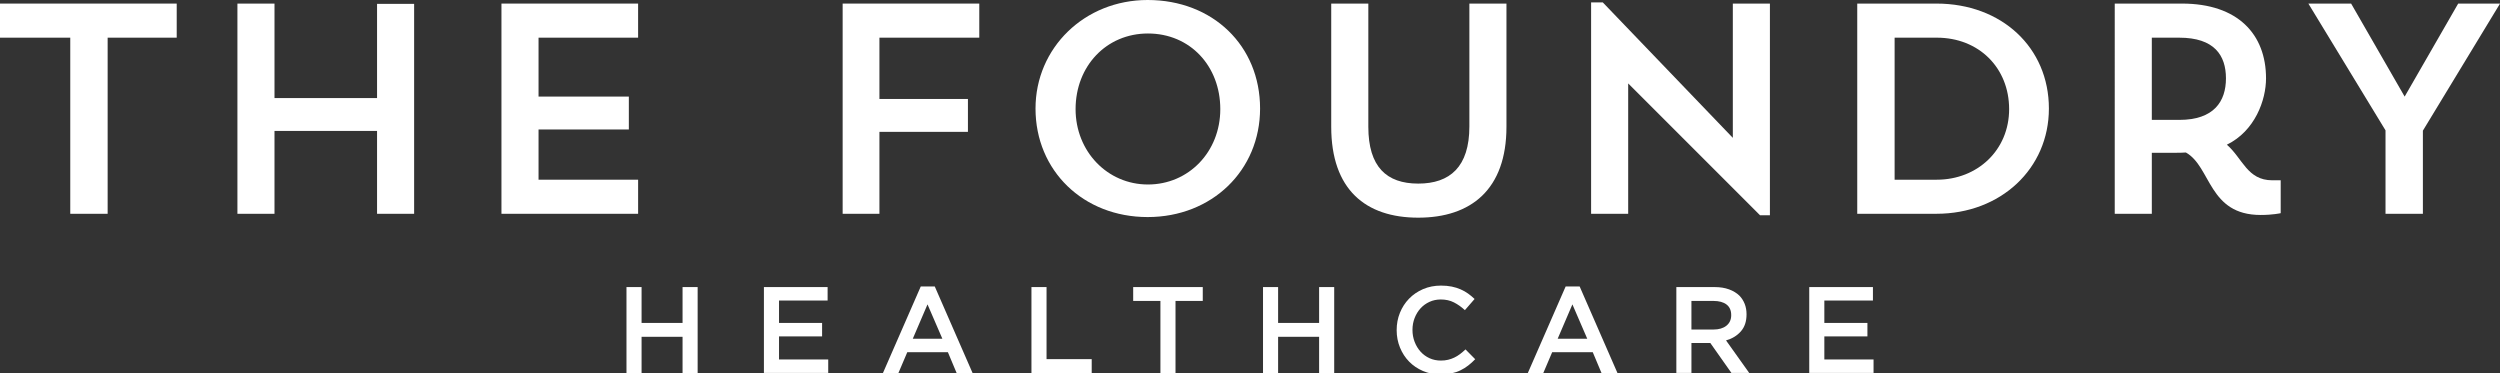 <?xml version="1.0" encoding="utf-8"?>
<!-- Generator: Adobe Illustrator 15.1.0, SVG Export Plug-In . SVG Version: 6.00 Build 0)  -->
<!DOCTYPE svg PUBLIC "-//W3C//DTD SVG 1.1//EN" "http://www.w3.org/Graphics/SVG/1.1/DTD/svg11.dtd">
<svg version="1.1" id="Layer_1" xmlns="http://www.w3.org/2000/svg" xmlns:xlink="http://www.w3.org/1999/xlink" x="0px" y="0px"
	 width="252px" height="37.596px" viewBox="0 0 252 37.596" enable-background="new 0 0 252 37.596" xml:space="preserve">
<rect x="0" y="0" width="252" height="37.596" fill="#333333" stroke="none"/>
<g>
	<path fill="#FFFFFF" d="M0,0.361h17.812v3.436h-6.962V21.55H7.083V3.797H0V0.361z"/>
	<path fill="#FFFFFF" d="M38.008,13.201H27.669v8.349h-3.737V0.361h3.737v9.524h10.338V0.392h3.737V21.55h-3.737V13.201z"/>
	<path fill="#FFFFFF" d="M50.547,0.361h13.774v3.436H54.285v5.938h9.102v3.316h-9.102v5.063h10.037v3.436H50.547V0.361z"/>
	<path fill="#FFFFFF" d="M84.939,0.361h13.773v3.436H88.646v6.179h8.921v3.315h-8.921v8.259h-3.707V0.361z"/>
	<path fill="#FFFFFF" d="M115.683,0c6.57,0,11.333,4.611,11.333,10.94c0,6.239-4.853,10.94-11.333,10.94S104.38,17.21,104.38,10.94
		C104.38,4.822,109.323,0,115.683,0z M115.713,18.597c4.099,0,7.293-3.286,7.293-7.596c0-4.34-3.044-7.625-7.293-7.625
		c-4.189,0-7.294,3.285-7.294,7.625C108.418,15.251,111.614,18.597,115.713,18.597z"/>
	<path fill="#FFFFFF" d="M134.189,0.361h3.739v12.418c0,4.039,1.837,5.727,5.032,5.727c3.194,0,5.153-1.688,5.153-5.757V0.361h3.738
		v12.418c0,6.329-3.586,9.162-8.892,9.162c-5.305,0-8.771-2.833-8.771-9.162V0.361z"/>
	<path fill="#FFFFFF" d="M160.383,0.241h1.177l13.109,13.654V0.361h3.738V21.7h-0.995L164.121,8.409V21.55h-3.738V0.241z"/>
	<path fill="#FFFFFF" d="M187.21,0.361h7.985c6.571,0,11.334,4.431,11.334,10.579c0,6.059-4.854,10.609-11.334,10.609h-7.985V0.361z
		 M190.977,3.797v14.317h4.25c4.1,0,7.293-2.985,7.293-7.113c0-4.159-3.044-7.204-7.293-7.204H190.977z"/>
	<path fill="#FFFFFF" d="M213.165,0.361h6.782c5.636,0,8.469,3.104,8.469,7.535c0,2.2-1.116,5.305-3.948,6.69
		c1.597,1.387,2.05,3.587,4.581,3.587h0.845v3.315c0,0-0.785,0.181-2.02,0.181c-5.275,0-4.974-4.852-7.536-6.298
		c-0.361,0.029-0.723,0.029-1.115,0.029h-2.319v6.148h-3.738V0.361z M216.903,3.797v8.288h2.772c3.496,0,4.701-1.868,4.701-4.188
		s-1.176-4.099-4.701-4.099H216.903z"/>
	<path fill="#FFFFFF" d="M252.003,0.361l-7.776,12.81v8.379h-3.767v-8.409l-7.776-12.779h4.31l5.395,9.374l5.396-9.374H252.003z"/>
</g>
<g>
	<path fill="#FFFFFF" d="M63.149,28.937h1.522v3.612h4.131v-3.612h1.521v8.659h-1.521v-3.649h-4.131v3.649h-1.522V28.937z"/>
	<path fill="#FFFFFF" d="M77.003,28.937h6.42v1.36h-4.898v2.252h4.342v1.36h-4.342v2.326h4.96v1.36h-6.482V28.937z"/>
	<path fill="#FFFFFF" d="M92.813,28.875h1.411l3.809,8.721h-1.607l-0.878-2.092h-4.095l-0.891,2.092h-1.559L92.813,28.875z
		 M94.99,34.144l-1.497-3.463l-1.484,3.463H94.99z"/>
	<path fill="#FFFFFF" d="M103.971,28.937h1.521v7.261h4.552v1.398h-6.074V28.937z"/>
	<path fill="#FFFFFF" d="M116.971,30.334h-2.746v-1.397h7.014v1.397h-2.747v7.262h-1.521V30.334z"/>
	<path fill="#FFFFFF" d="M127.312,28.937h1.521v3.612h4.133v-3.612h1.521v8.659h-1.521v-3.649h-4.133v3.649h-1.521V28.937z"/>
	<path fill="#FFFFFF" d="M145.188,37.744c-0.627,0-1.21-0.116-1.75-0.347s-1.007-0.546-1.398-0.946
		c-0.392-0.399-0.698-0.872-0.921-1.416s-0.335-1.126-0.335-1.745v-0.024c0-0.617,0.109-1.197,0.329-1.737
		c0.218-0.54,0.524-1.015,0.921-1.423c0.396-0.408,0.868-0.729,1.416-0.966c0.548-0.234,1.149-0.352,1.8-0.352
		c0.396,0,0.756,0.032,1.083,0.099c0.326,0.066,0.625,0.159,0.896,0.279c0.273,0.119,0.523,0.262,0.755,0.426
		c0.229,0.166,0.448,0.347,0.655,0.545l-0.978,1.126c-0.347-0.323-0.713-0.582-1.102-0.78c-0.387-0.198-0.828-0.296-1.323-0.296
		c-0.411,0-0.794,0.079-1.144,0.24c-0.352,0.161-0.651,0.379-0.903,0.656c-0.251,0.276-0.449,0.6-0.594,0.971
		c-0.144,0.371-0.217,0.768-0.217,1.188v0.024c0,0.422,0.073,0.819,0.217,1.193c0.145,0.376,0.343,0.703,0.594,0.984
		c0.252,0.279,0.552,0.501,0.903,0.662c0.35,0.16,0.732,0.24,1.144,0.24c0.264,0,0.508-0.025,0.73-0.08
		c0.222-0.054,0.434-0.127,0.63-0.223c0.199-0.095,0.391-0.212,0.576-0.352c0.186-0.141,0.369-0.298,0.55-0.471l0.978,0.989
		c-0.223,0.231-0.456,0.441-0.698,0.631c-0.244,0.189-0.506,0.353-0.786,0.488c-0.28,0.137-0.588,0.24-0.921,0.31
		C145.961,37.709,145.592,37.744,145.188,37.744z"/>
	<path fill="#FFFFFF" d="M157.818,28.875h1.41l3.81,8.721h-1.608l-0.879-2.092h-4.093l-0.892,2.092h-1.56L157.818,28.875z
		 M159.994,34.144l-1.496-3.463l-1.484,3.463H159.994z"/>
	<path fill="#FFFFFF" d="M168.976,28.937h3.859c0.545,0,1.026,0.076,1.446,0.229c0.42,0.151,0.771,0.364,1.052,0.636
		c0.231,0.239,0.408,0.516,0.532,0.829c0.123,0.312,0.186,0.659,0.186,1.039v0.023c0,0.71-0.192,1.28-0.575,1.713
		s-0.881,0.735-1.491,0.908l2.338,3.281h-1.793l-2.128-3.019h-0.025h-1.88v3.019h-1.521V28.937z M172.723,33.216
		c0.545,0,0.978-0.128,1.299-0.385c0.321-0.258,0.483-0.608,0.483-1.05v-0.024c0-0.466-0.156-0.82-0.47-1.061
		c-0.315-0.241-0.755-0.362-1.324-0.362h-2.215v2.882H172.723z"/>
	<path fill="#FFFFFF" d="M182.371,28.937h6.421v1.36h-4.898v2.252h4.342v1.36h-4.342v2.326h4.96v1.36h-6.482V28.937z"/>
</g>
</svg>
